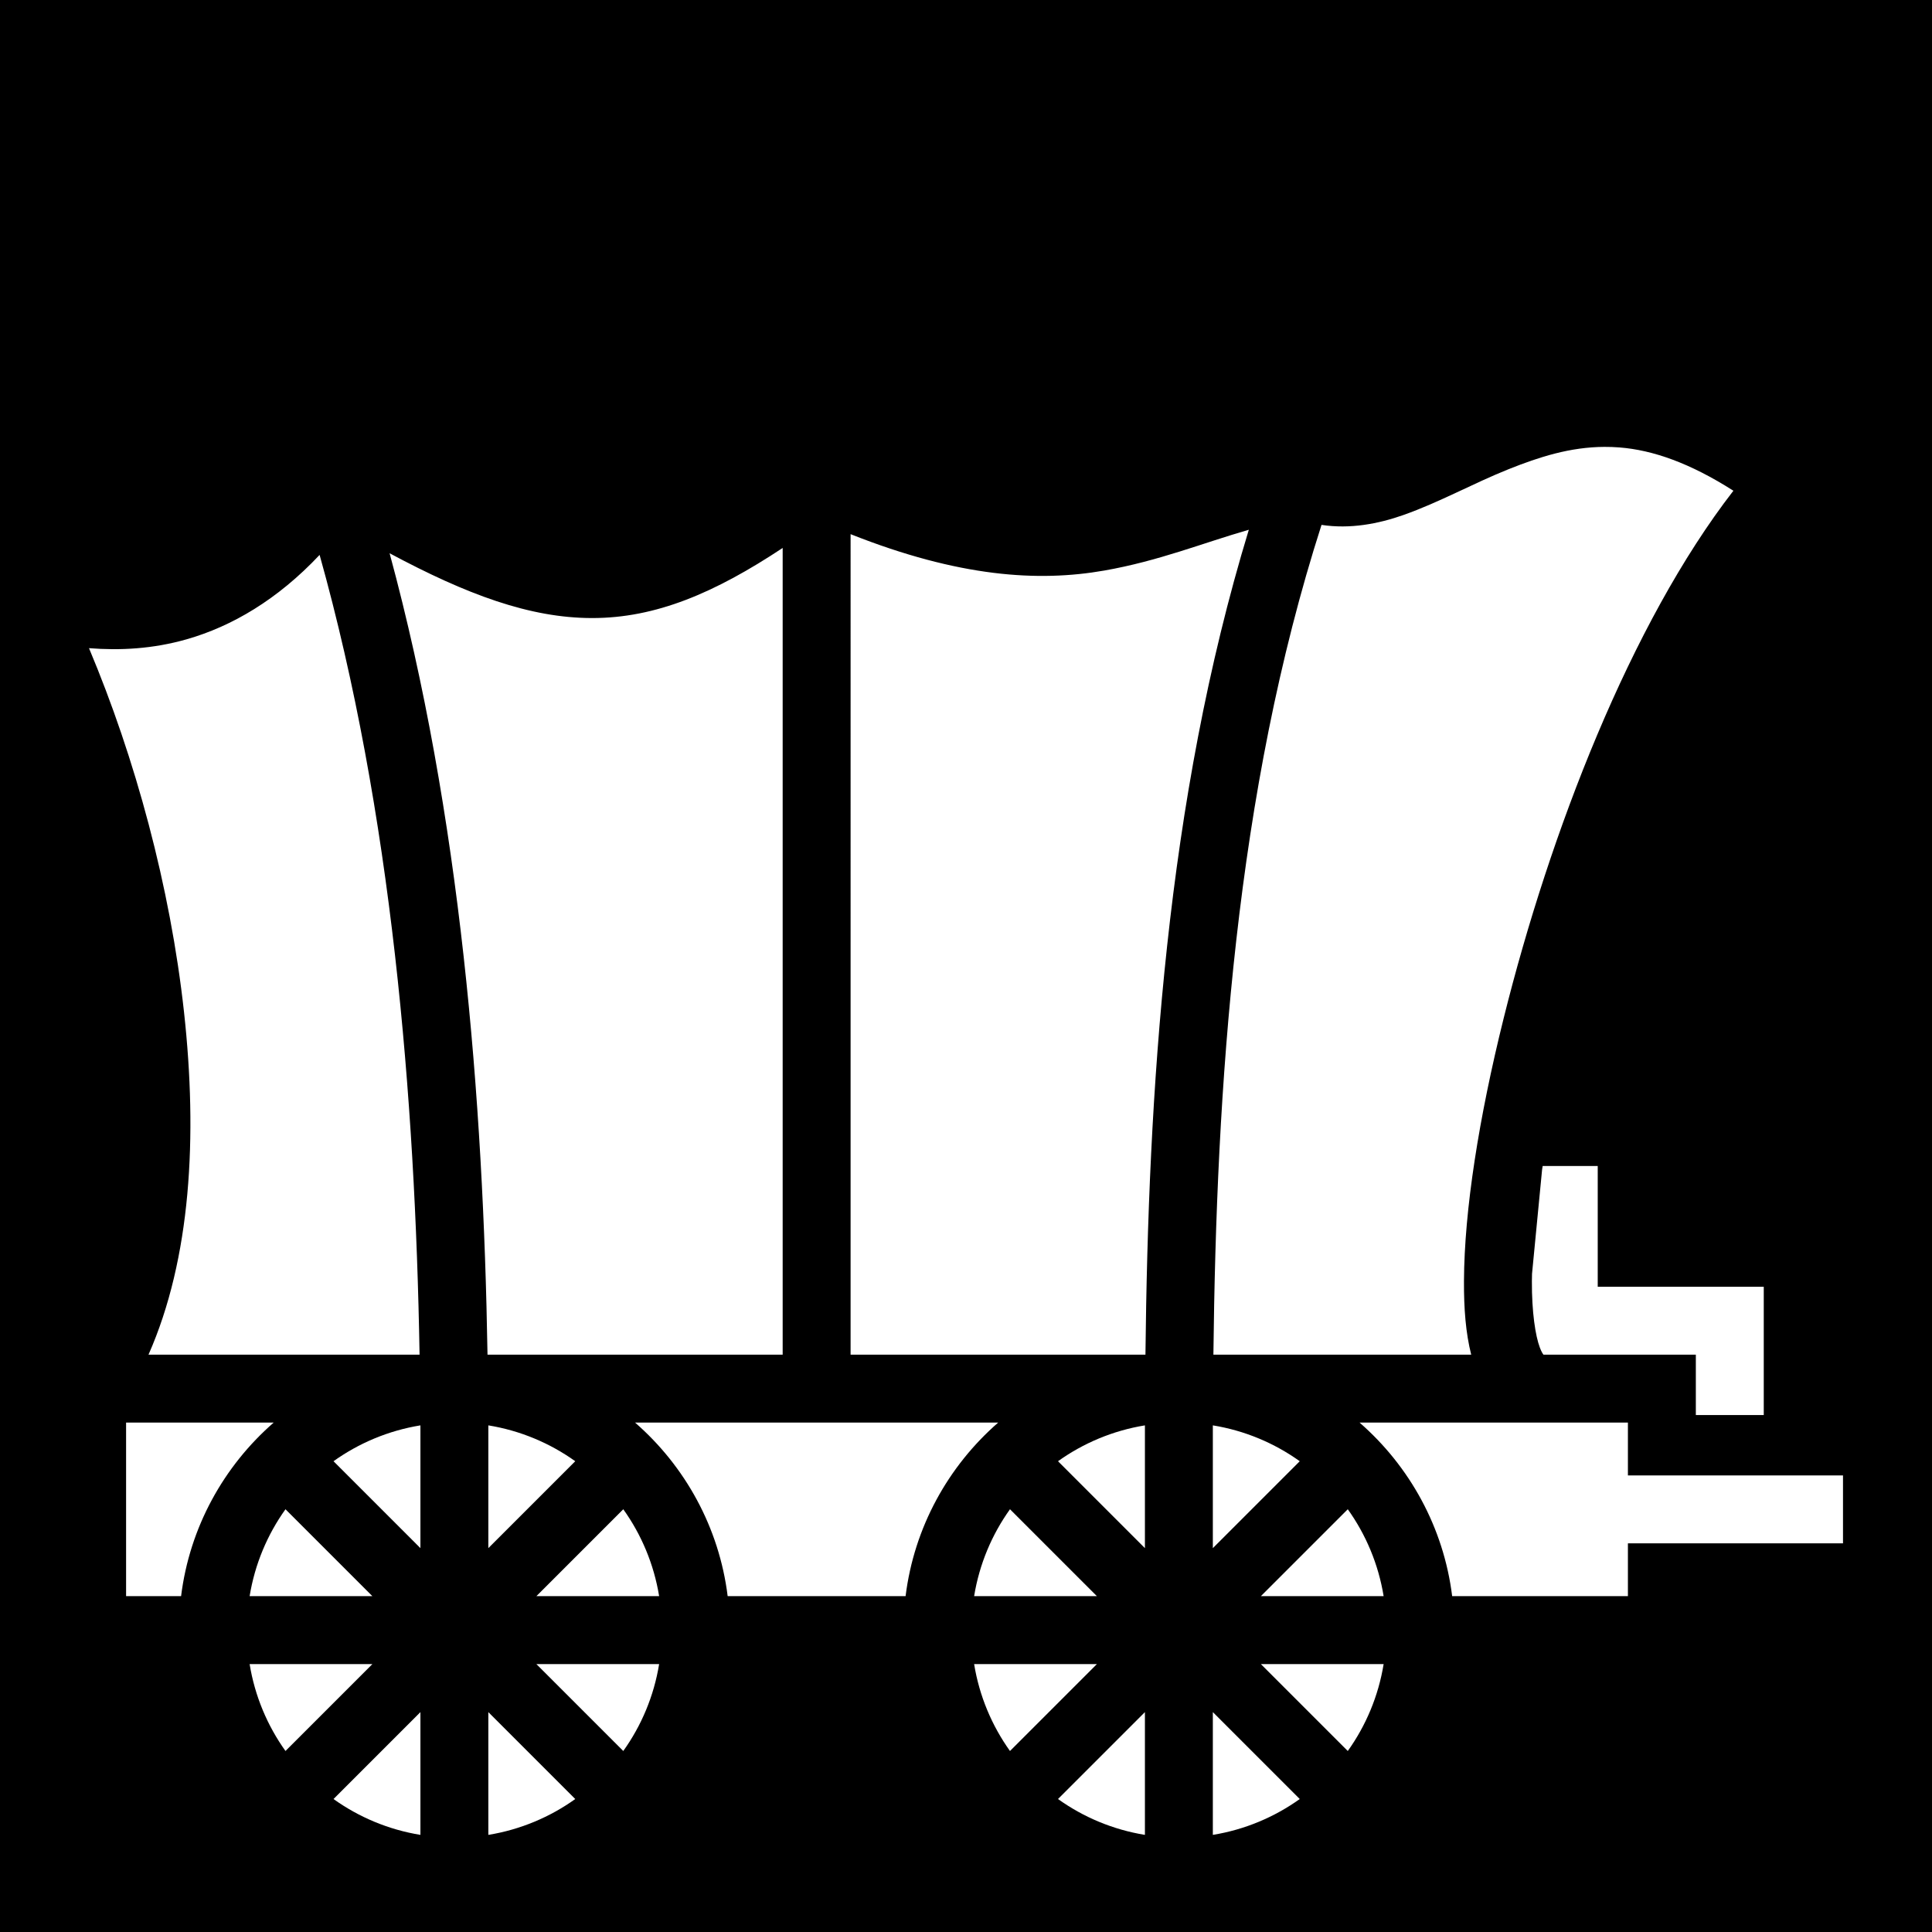<svg xmlns="http://www.w3.org/2000/svg" viewBox="0 0 512 512" height="1em" width="1em">
  <path d="M0 0h512v512H0z"/>
  <path fill="#fff" d="M425.208 118.428c-9.115.04-17.29 2.663-25.45 5.927-9.33 3.732-18.268 8.75-27.847 12.13-6.67 2.356-14.156 3.768-21.694 2.615-22.832 71.052-27.844 149.083-28.654 219.9h68.322c-1.45-5.723-1.952-12.17-1.916-19.543.09-18.73 3.936-43.15 10.523-69.63 12.235-49.176 33.65-104.615 60.876-139.776-11.49-7.335-21.364-10.784-30.19-11.476-1.345-.105-2.666-.152-3.968-.146zM330.95 140.39c-12.268 3.536-23.886 8.28-38.29 10.81-17.517 3.073-38.528 1.747-67.245-9.64V359h78.14c.756-69.366 5.42-146.51 27.395-218.61zm-123.535 4.823c-17.95 11.885-33.58 18.606-50.568 18.578-16.442-.026-33.08-6.19-53.598-17.17 18.834 69.4 24.842 144.742 25.946 212.38h78.22V145.213zM84.7 147.055c-11.136 11.845-23.253 18.937-35.195 22.353-9.05 2.59-17.778 3.007-25.92 2.363 12.242 29.09 21.534 63.203 25.182 96.45 3.63 33.078 1.834 65.296-9.413 90.78h71.834c-1.15-68.14-7.4-143.78-26.488-211.945zM408.823 309c-.05.322-.105.65-.154.97l-2.667 27.608c-.014.66-.032 1.328-.035 1.965-.04 8.135.928 14.47 2.107 17.578.41 1.086.744 1.595.953 1.88h40.387v16h18v-34h-44v-32h-14.592zM33.415 377v46H47.99c2.265-18.264 11.31-34.465 24.538-46H33.415zm134.887 0c13.227 11.535 22.273 27.736 24.537 46h47.15c2.265-18.264 11.31-34.465 24.538-46h-96.226zm192 0c13.227 11.535 22.273 27.736 24.537 46h46.575v-14h57v-18h-57v-14h-71.113zm-248.887.738c-8.502 1.388-16.332 4.71-23.033 9.502l23.033 23.033v-32.535zm18 0v32.535l23.033-23.033c-6.7-4.793-14.53-8.114-23.033-9.502zm174 0c-8.502 1.388-16.332 4.71-23.033 9.502l23.033 23.033v-32.535zm18 0v32.535l23.033-23.033c-6.7-4.793-14.53-8.114-23.033-9.502zm-245.76 22.23c-4.793 6.7-8.114 14.53-9.502 23.032h32.535l-23.033-23.033zm89.52 0L142.142 423h32.535c-1.388-8.502-4.71-16.332-9.502-23.033zm102.48 0c-4.793 6.7-8.114 14.53-9.502 23.032h32.535l-23.033-23.033zm89.52 0L334.142 423h32.535c-1.388-8.502-4.71-16.332-9.502-23.033zM66.153 441c1.388 8.502 4.71 16.332 9.502 23.033L98.688 441H66.153zm75.99 0l23.032 23.033c4.793-6.7 8.114-14.53 9.502-23.033h-32.535zm116.01 0c1.388 8.502 4.71 16.332 9.502 23.033L290.688 441h-32.535zm75.99 0l23.032 23.033c4.793-6.7 8.114-14.53 9.502-23.033h-32.535zm-222.728 12.727L88.382 476.76c6.7 4.793 14.53 8.114 23.033 9.502v-32.535zm18 0v32.535c8.502-1.388 16.332-4.71 23.033-9.502l-23.033-23.033zm174 0l-23.033 23.033c6.7 4.793 14.53 8.114 23.033 9.502v-32.535zm18 0v32.535c8.502-1.388 16.332-4.71 23.033-9.502l-23.033-23.033z"/>
</svg>
